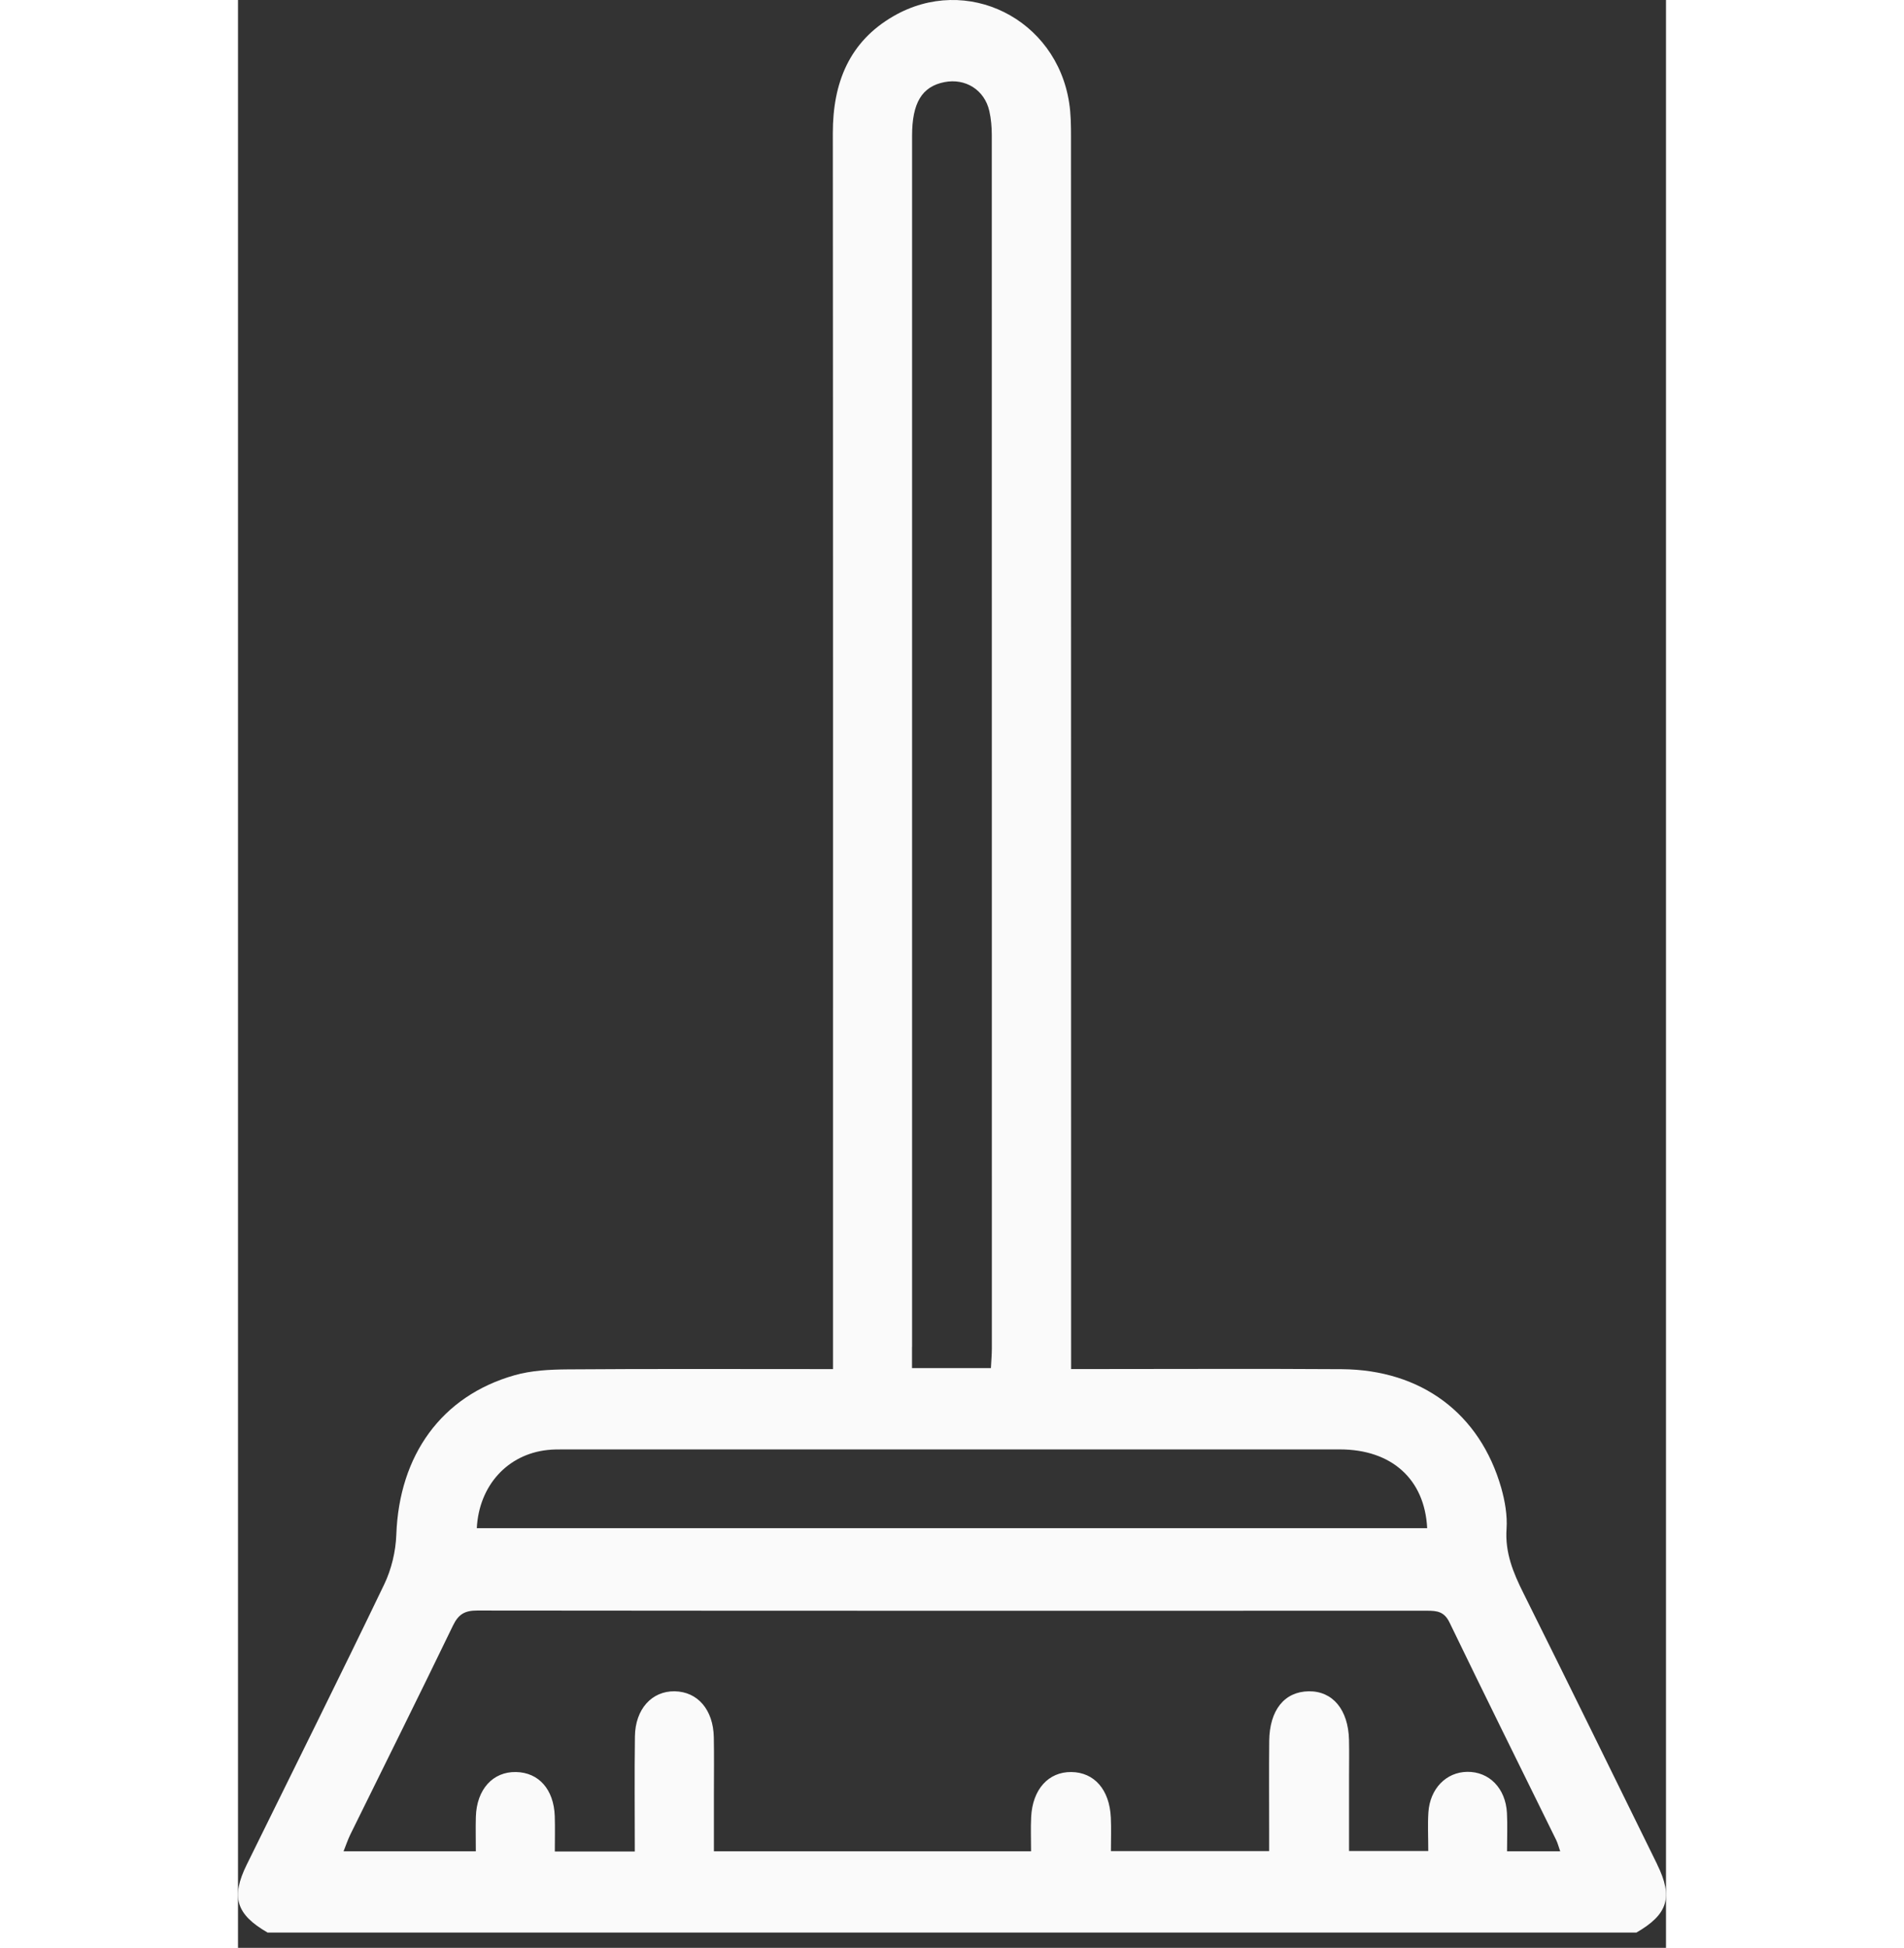 <svg width="44" height="45" viewBox="0 0 44 60" fill="none" xmlns="http://www.w3.org/2000/svg">
<rect x="0" y="0" width="44" height="60" fill="#333333" stroke="none"/>
<path d="M43.73 57.431C42.359 54.644 40.993 51.854 39.607 49.074C39.292 48.444 39.037 47.829 39.087 47.094C39.115 46.679 39.038 46.239 38.924 45.834C38.269 43.541 36.464 42.193 34.013 42.175C31.454 42.158 28.895 42.171 26.336 42.171C26.132 42.171 25.927 42.171 25.67 42.171V41.36C25.67 28.978 25.67 16.597 25.667 4.215C25.667 3.867 25.664 3.515 25.611 3.173C25.217 0.573 22.453 -0.803 20.2 0.496C18.835 1.282 18.327 2.548 18.328 4.1C18.337 16.521 18.333 28.94 18.333 41.361V42.172C18.075 42.172 17.871 42.172 17.667 42.172C15.166 42.172 12.663 42.162 10.162 42.181C9.612 42.185 9.043 42.213 8.519 42.362C6.269 43.002 4.967 44.824 4.878 47.27C4.86 47.789 4.728 48.34 4.504 48.806C3.116 51.693 1.685 54.558 0.272 57.431C-0.225 58.439 -0.058 58.97 0.912 59.529H43.088C44.058 58.97 44.225 58.44 43.728 57.431H43.73ZM20.77 41.492C20.77 29.055 20.77 16.62 20.77 4.183C20.77 3.167 21.075 2.666 21.765 2.53C22.415 2.402 23.002 2.769 23.15 3.419C23.205 3.66 23.226 3.917 23.226 4.166C23.229 16.621 23.229 29.077 23.228 41.533C23.228 41.721 23.21 41.91 23.199 42.142H20.768V41.494L20.77 41.492ZM9.538 44.664C9.708 44.645 9.881 44.646 10.053 44.646C18.019 44.646 25.983 44.645 33.949 44.646C35.541 44.646 36.565 45.559 36.641 47.072H7.358C7.427 45.754 8.309 44.795 9.538 44.664ZM39.102 57.022C39.102 56.608 39.119 56.225 39.099 55.845C39.059 55.084 38.552 54.57 37.876 54.578C37.229 54.587 36.73 55.091 36.679 55.821C36.654 56.205 36.675 56.591 36.675 57.016H34.234C34.234 56.236 34.234 55.468 34.234 54.701C34.234 54.333 34.241 53.964 34.233 53.597C34.211 52.662 33.73 52.086 32.99 52.097C32.244 52.108 31.785 52.675 31.774 53.625C31.765 54.555 31.772 55.484 31.772 56.415C31.772 56.604 31.772 56.793 31.772 57.02H26.897C26.897 56.668 26.91 56.327 26.894 55.988C26.855 55.127 26.385 54.592 25.676 54.584C24.971 54.577 24.482 55.117 24.439 55.968C24.422 56.31 24.436 56.652 24.436 57.026H14.664C14.664 56.437 14.664 55.847 14.664 55.257C14.664 54.676 14.672 54.095 14.661 53.514C14.645 52.665 14.163 52.108 13.454 52.097C12.751 52.087 12.241 52.645 12.23 53.486C12.214 54.645 12.226 55.805 12.226 57.032H9.762C9.762 56.658 9.772 56.298 9.76 55.94C9.731 55.119 9.267 54.597 8.566 54.584C7.852 54.57 7.354 55.119 7.329 55.962C7.319 56.306 7.328 56.649 7.328 57.026H3.252C3.327 56.839 3.383 56.67 3.46 56.511C4.517 54.364 5.584 52.224 6.625 50.07C6.794 49.721 6.991 49.609 7.368 49.609C17.125 49.619 26.883 49.617 36.639 49.615C36.941 49.615 37.166 49.639 37.328 49.974C38.411 52.215 39.518 54.443 40.616 56.677C40.663 56.774 40.69 56.882 40.74 57.025H39.1L39.102 57.022Z" fill="#FAFAFA"/>
</svg>
